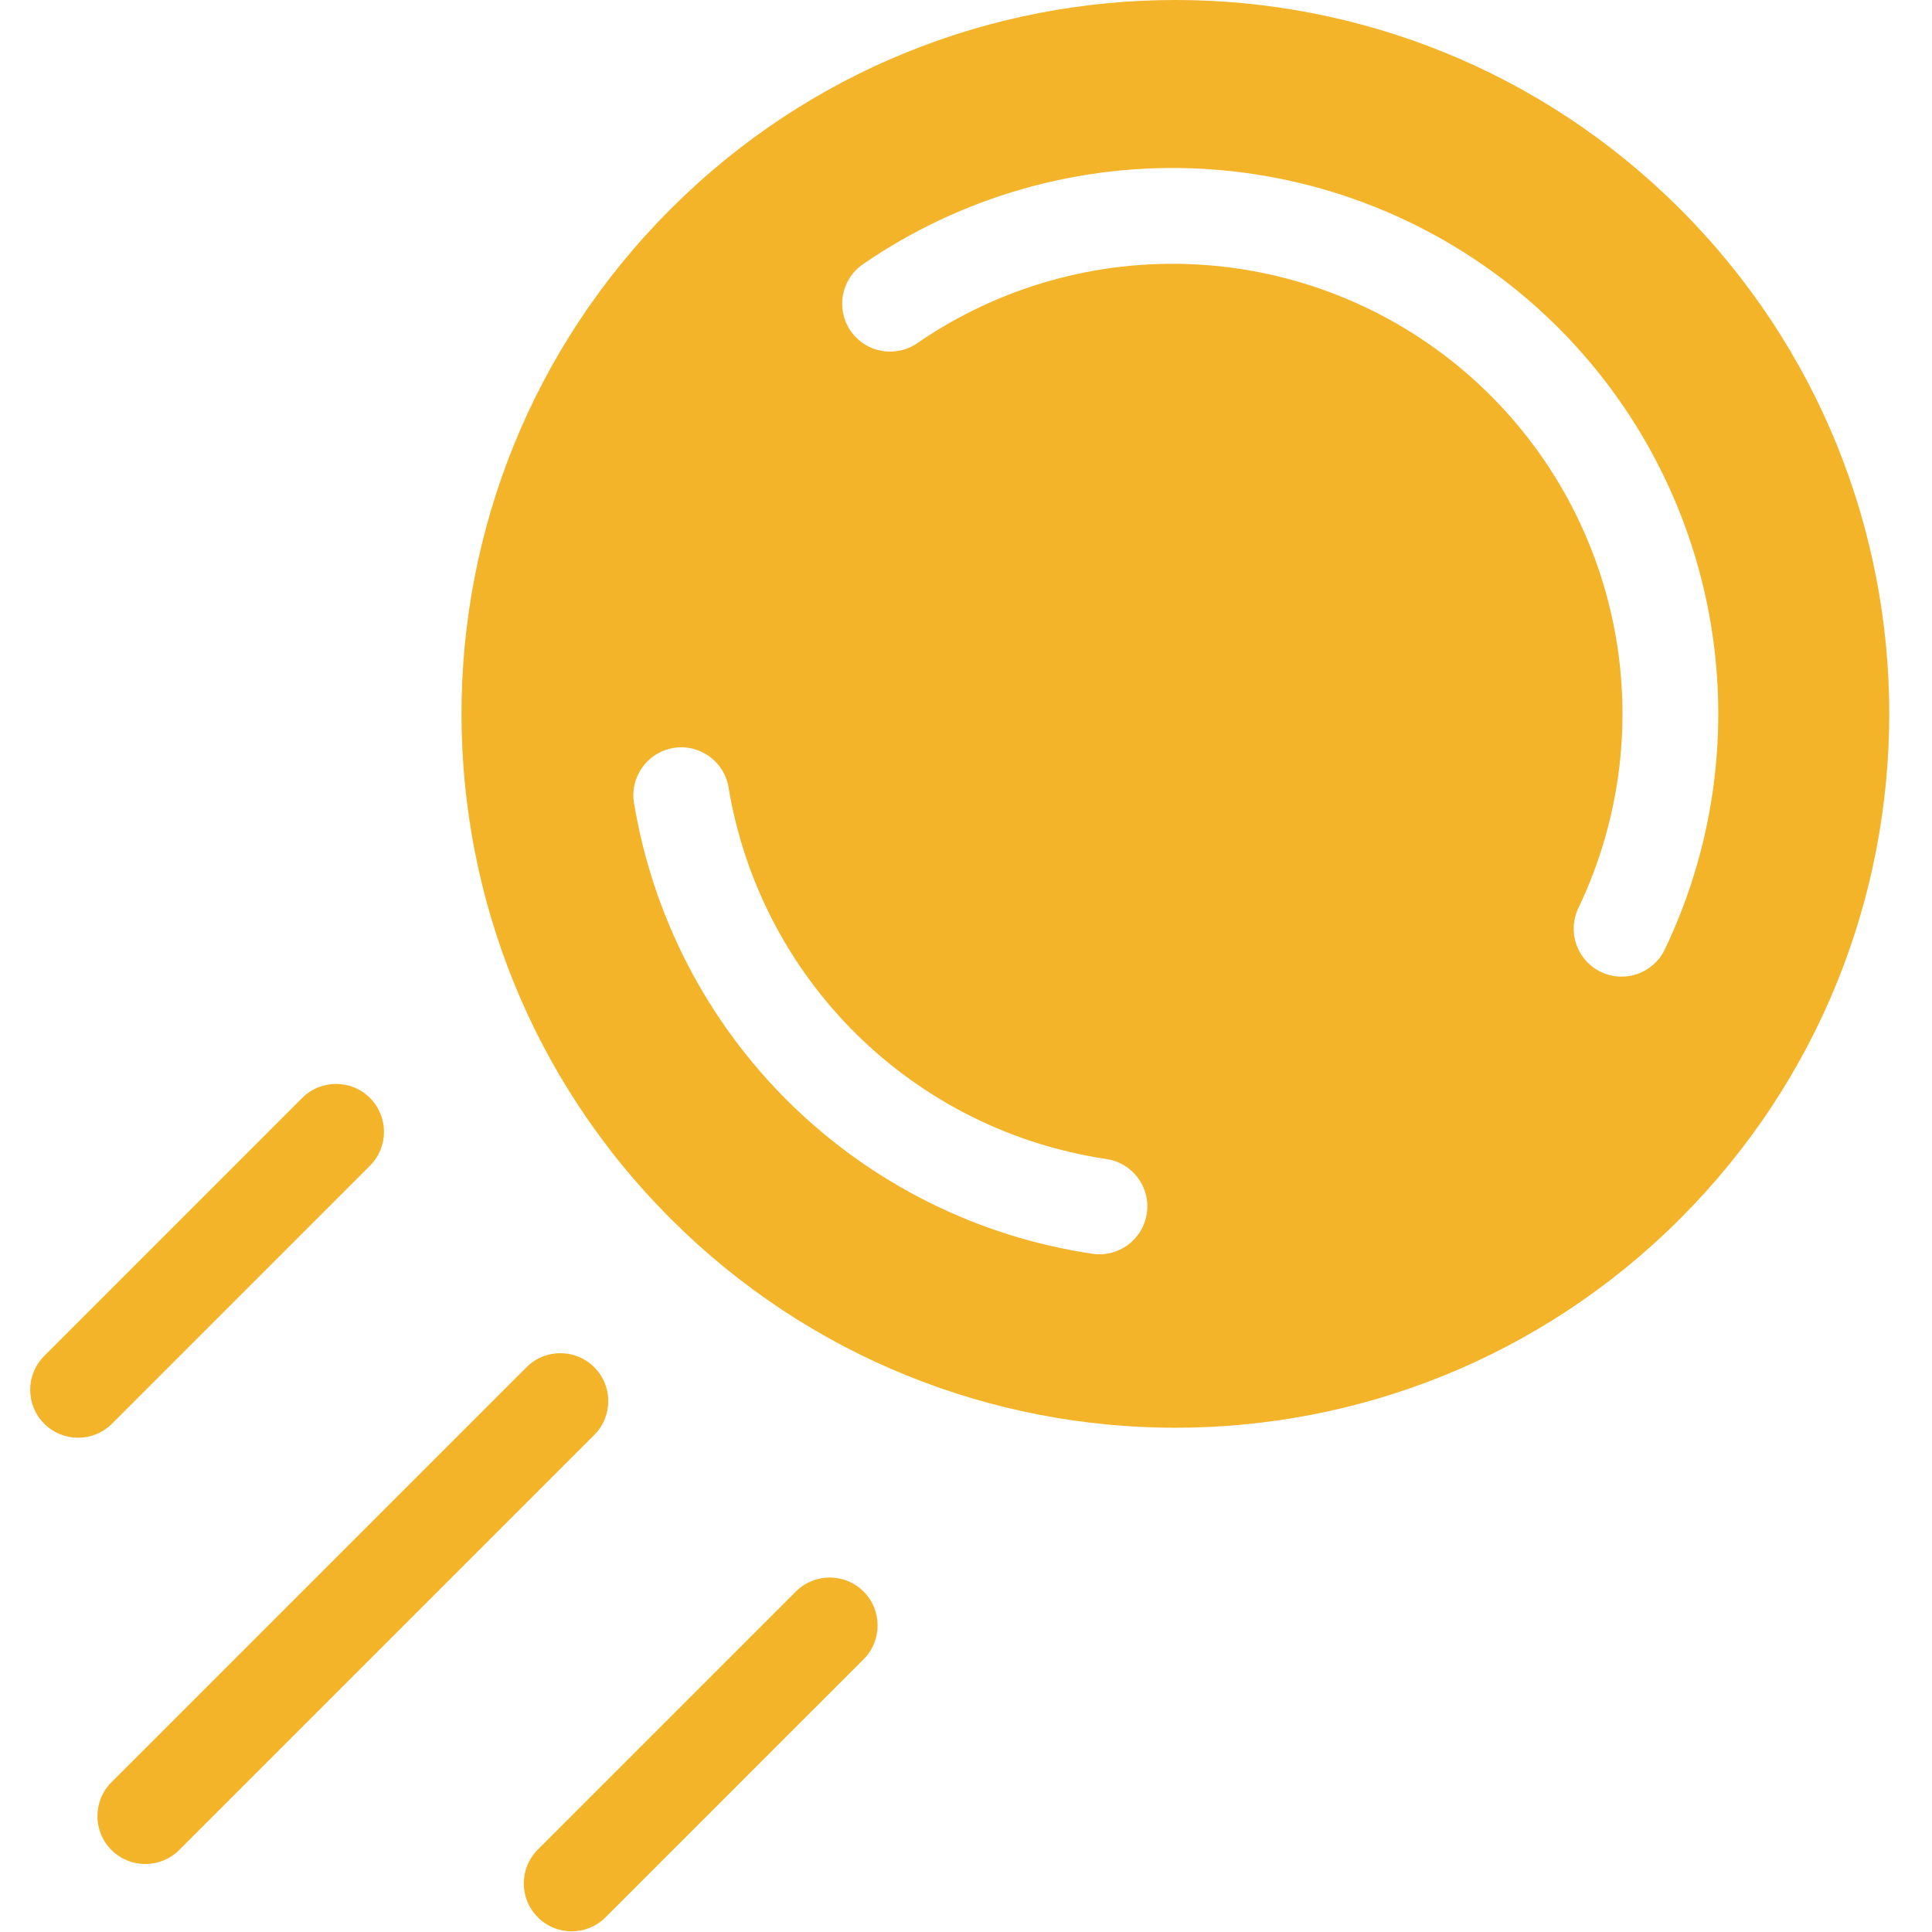 <svg width="64" height="64" viewBox="0 0 64 64" fill="none" xmlns="http://www.w3.org/2000/svg">
<path fill-rule="evenodd" clip-rule="evenodd" d="M12.256 36.371C12.875 36.991 12.875 37.995 12.256 38.615L3.709 47.162C3.089 47.782 2.085 47.782 1.465 47.162C0.845 46.542 0.845 45.537 1.465 44.918L10.011 36.371C10.631 35.751 11.636 35.751 12.256 36.371ZM19.685 45.291C20.305 45.91 20.305 46.915 19.685 47.535L5.936 61.284C5.317 61.903 4.312 61.903 3.692 61.284C3.072 60.664 3.072 59.659 3.692 59.039L17.441 45.291C18.061 44.671 19.066 44.671 19.685 45.291ZM28.607 52.722C29.227 53.342 29.227 54.347 28.607 54.967L20.06 63.513C19.441 64.133 18.436 64.133 17.816 63.513C17.196 62.894 17.196 61.889 17.816 61.269L26.363 52.722C26.983 52.103 27.987 52.103 28.607 52.722Z" fill="#F3B42A"/>
<path fill-rule="evenodd" clip-rule="evenodd" d="M55.658 40.37C46.423 49.605 31.45 49.605 22.214 40.37C12.979 31.134 12.979 16.161 22.214 6.926C31.45 -2.309 46.423 -2.309 55.658 6.926C64.893 16.161 64.893 31.134 55.658 40.37ZM28.178 10.961C27.681 10.239 27.863 9.251 28.585 8.754C31.866 6.495 35.801 5.382 39.78 5.589C43.758 5.797 47.556 7.312 50.585 9.899C53.613 12.487 55.703 16.003 56.528 19.9C57.353 23.797 56.869 27.857 55.149 31.451C54.771 32.241 53.824 32.575 53.033 32.197C52.242 31.819 51.908 30.871 52.286 30.081C53.704 27.118 54.104 23.77 53.423 20.557C52.743 17.344 51.02 14.446 48.523 12.312C46.026 10.179 42.895 8.93 39.615 8.759C36.335 8.588 33.09 9.505 30.385 11.368C29.663 11.865 28.675 11.682 28.178 10.961ZM36.187 41.533C37.053 41.662 37.861 41.063 37.989 40.196C38.118 39.329 37.519 38.522 36.652 38.394C33.532 37.93 30.638 36.489 28.389 34.277C26.139 32.065 24.649 29.196 24.134 26.084C23.99 25.219 23.173 24.634 22.309 24.777C21.444 24.921 20.859 25.738 21.003 26.602C21.628 30.378 23.435 33.857 26.163 36.54C28.892 39.223 32.401 40.971 36.187 41.533Z" fill="#F3B42A"/>
</svg>
